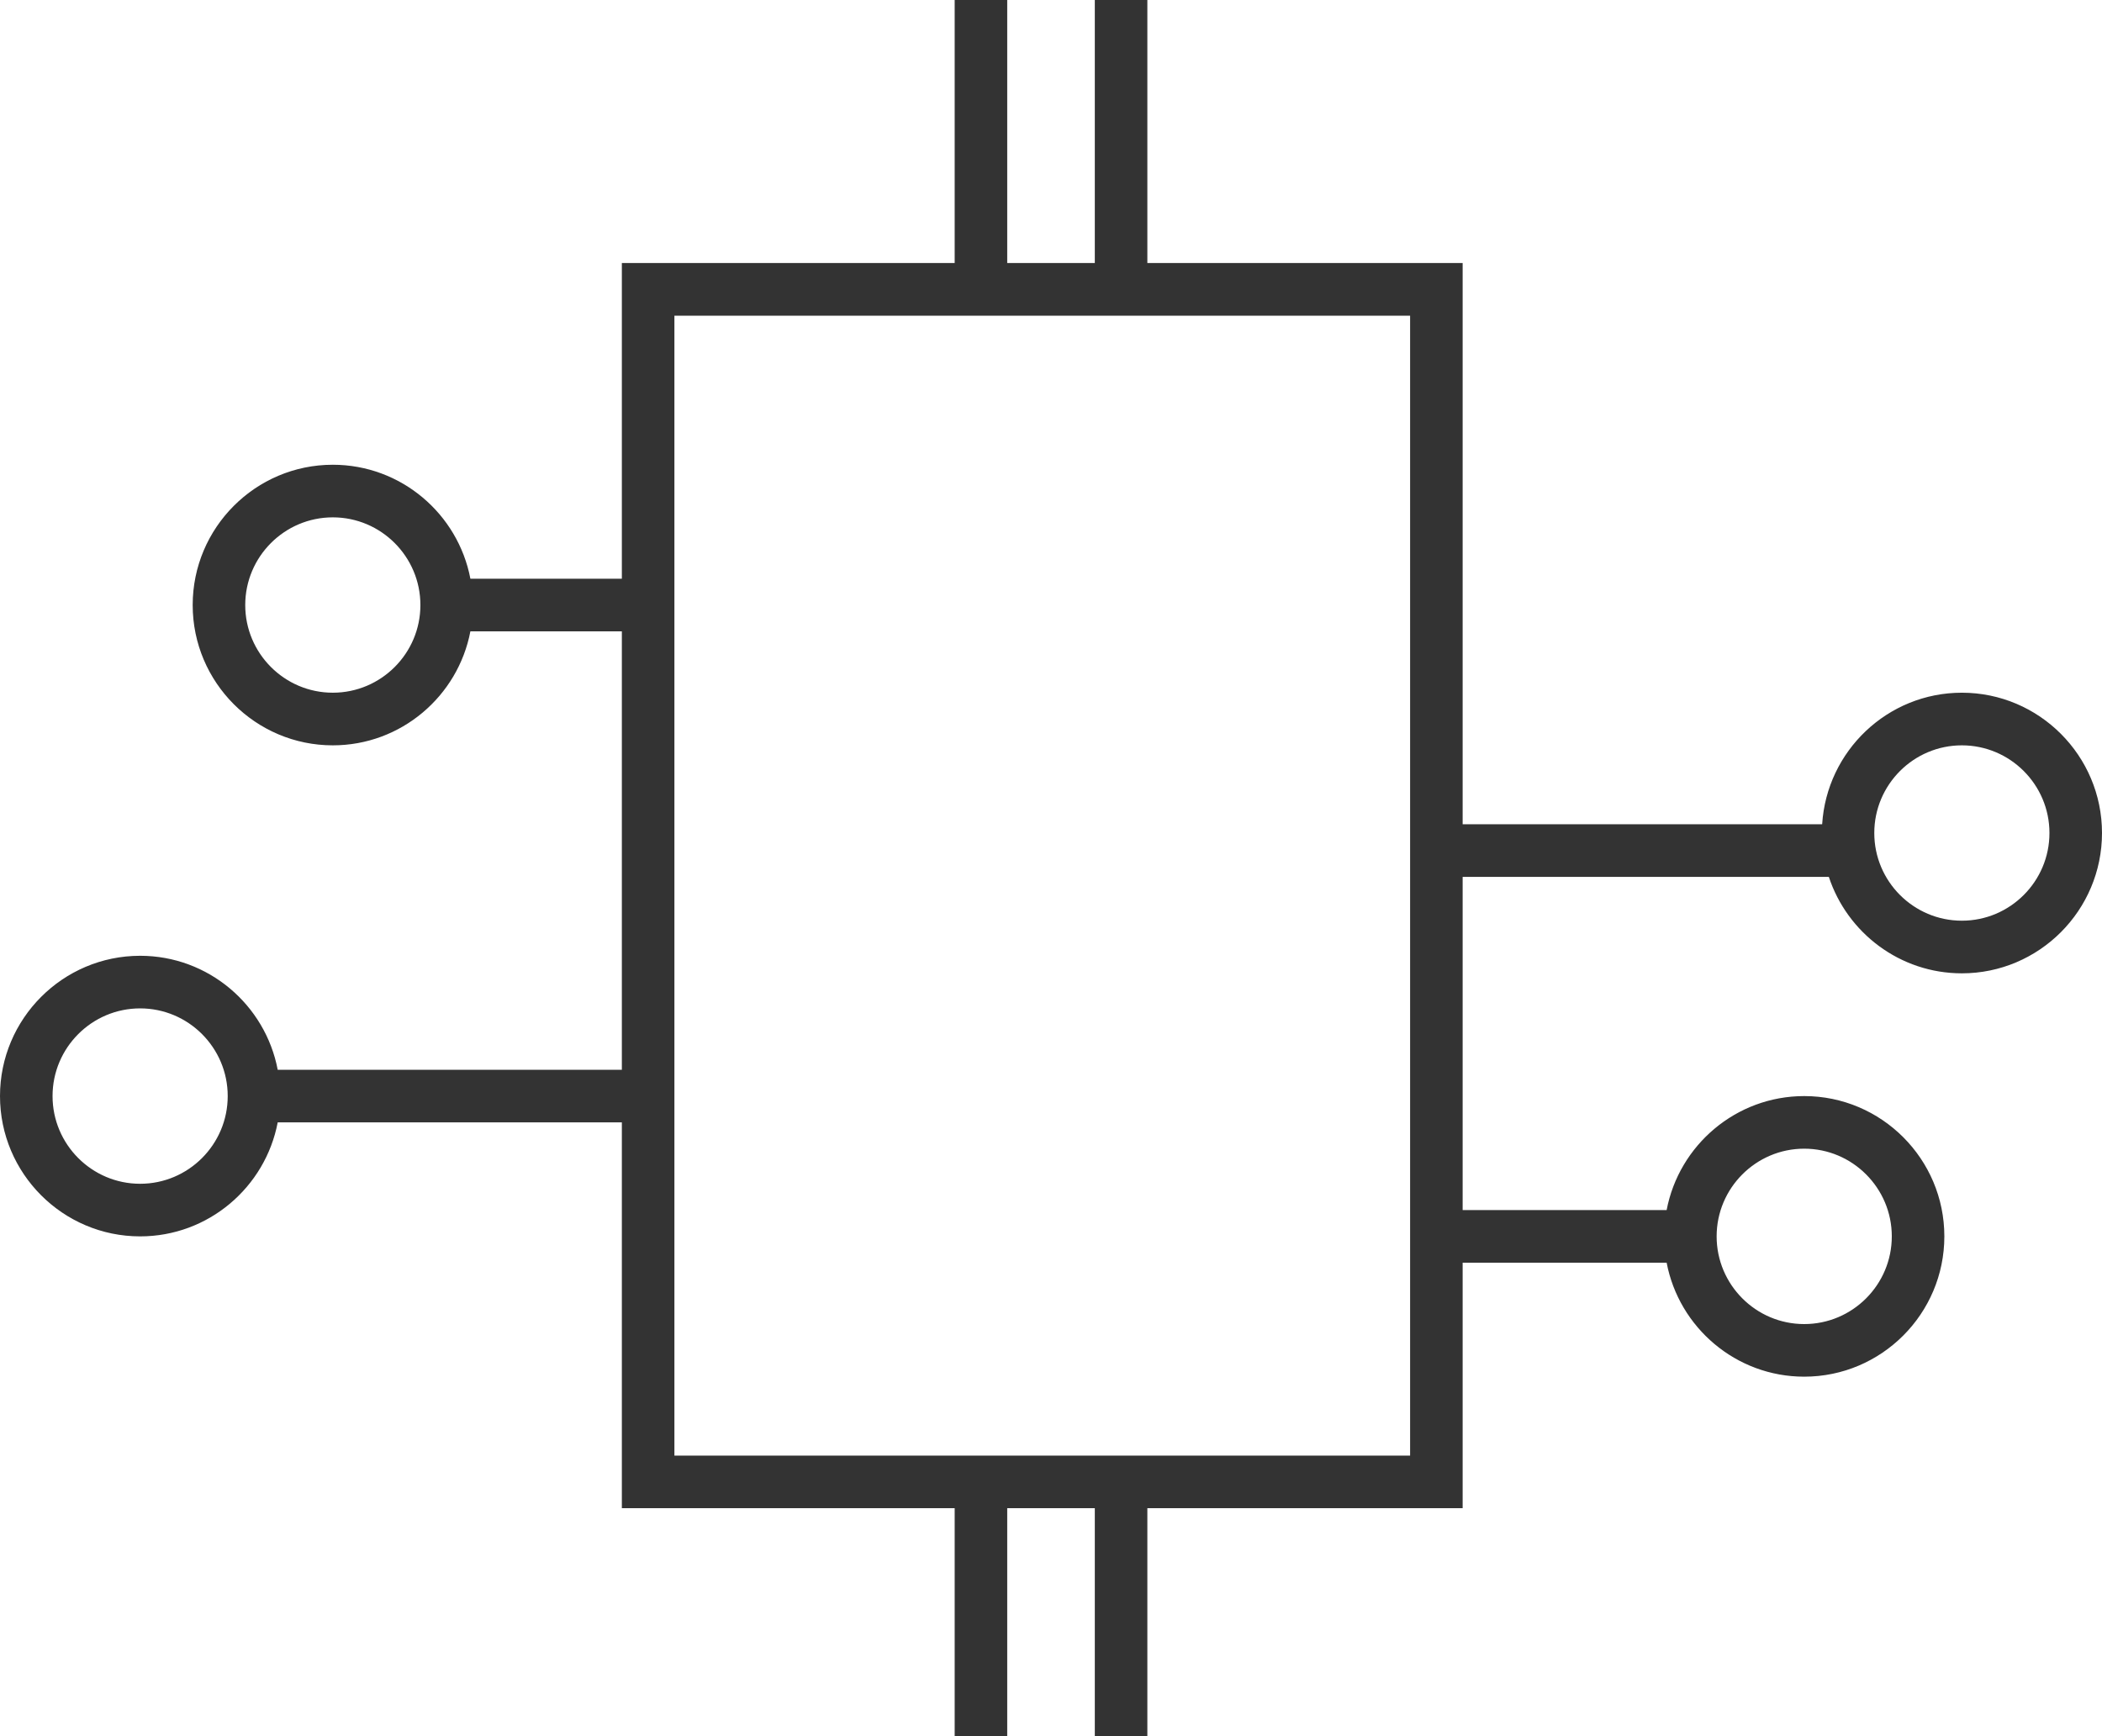 <?xml version="1.0" encoding="UTF-8"?>
<svg width="69px" height="57px" viewBox="0 0 69 57" version="1.1" xmlns="http://www.w3.org/2000/svg" xmlns:xlink="http://www.w3.org/1999/xlink">
    <!-- Generator: Sketch 49.3 (51167) - http://www.bohemiancoding.com/sketch -->
    <title>Fill 2</title>
    <desc>Created with Sketch.</desc>
    <defs></defs>
    <g id="Landing-Huawei-P20-Pro" stroke="none" stroke-width="1" fill="none" fill-rule="evenodd">
        <g transform="translate(-138, -4369)" fill="#333333" id="Procesador">
            <g transform="translate(0, 3900)">
                <g id="Group-19" transform="translate(138, 255)">
                    <g id="Group-17" transform="translate(0, 214)">
                        <g id="Page-1">
                            <path d="M64.4,30.227 C62.815,30.227 61.525,28.936 61.525,27.348 C61.525,25.761 62.815,24.47 64.4,24.47 C65.985,24.47 67.275,25.761 67.275,27.348 C67.275,28.936 65.985,30.227 64.4,30.227 Z M46.288,41.455 L46.288,47.788 L37.663,47.788 L35.938,47.788 L33.063,47.788 L31.338,47.788 L22.138,47.788 L22.138,36.848 L22.138,35.121 L22.138,10.364 L46.288,10.364 L46.288,39.727 L46.288,41.455 Z M59.225,37.712 C60.81,37.712 62.1,39.004 62.1,40.591 C62.1,42.178 60.81,43.47 59.225,43.47 C57.64,43.47 56.35,42.178 56.35,40.591 C56.35,39.004 57.64,37.712 59.225,37.712 Z M4.6,38.864 C3.015,38.864 1.725,37.572 1.725,35.985 C1.725,34.397 3.015,33.106 4.6,33.106 C6.185,33.106 7.475,34.397 7.475,35.985 C7.475,37.572 6.185,38.864 4.6,38.864 Z M10.925,22.742 C9.34,22.742 8.05,21.451 8.05,19.864 C8.05,18.276 9.34,16.985 10.925,16.985 C12.51,16.985 13.8,18.276 13.8,19.864 C13.8,21.451 12.51,22.742 10.925,22.742 Z M64.4,22.742 C61.961,22.742 59.964,24.655 59.814,27.061 L48.013,27.061 L48.013,8.636 L37.663,8.636 L37.663,0 L35.938,0 L35.938,8.636 L33.063,8.636 L33.063,0 L31.338,0 L31.338,8.636 L20.413,8.636 L20.413,19 L15.441,19 C15.036,16.872 13.166,15.258 10.925,15.258 C8.389,15.258 6.325,17.324 6.325,19.864 C6.325,22.403 8.389,24.47 10.925,24.47 C13.166,24.47 15.036,22.855 15.441,20.727 L20.413,20.727 L20.413,35.121 L9.116,35.121 C8.711,32.993 6.841,31.379 4.6,31.379 C2.064,31.379 0,33.445 0,35.985 C0,38.525 2.064,40.591 4.6,40.591 C6.841,40.591 8.711,38.976 9.116,36.848 L20.413,36.848 L20.413,49.515 L31.338,49.515 L31.338,57 L33.063,57 L33.063,49.515 L35.938,49.515 L35.938,57 L37.663,57 L37.663,49.515 L48.013,49.515 L48.013,41.455 L54.709,41.455 C55.114,43.583 56.984,45.197 59.225,45.197 C61.761,45.197 63.825,43.131 63.825,40.591 C63.825,38.051 61.761,35.985 59.225,35.985 C56.984,35.985 55.114,37.599 54.709,39.727 L48.013,39.727 L48.013,28.788 L60.033,28.788 C60.638,30.624 62.366,31.955 64.4,31.955 C66.936,31.955 69,29.888 69,27.348 C69,24.809 66.936,22.742 64.4,22.742 Z" id="Fill-2"></path>
                        </g>
                    </g>
                </g>
            </g>
        </g>
    </g>
</svg>